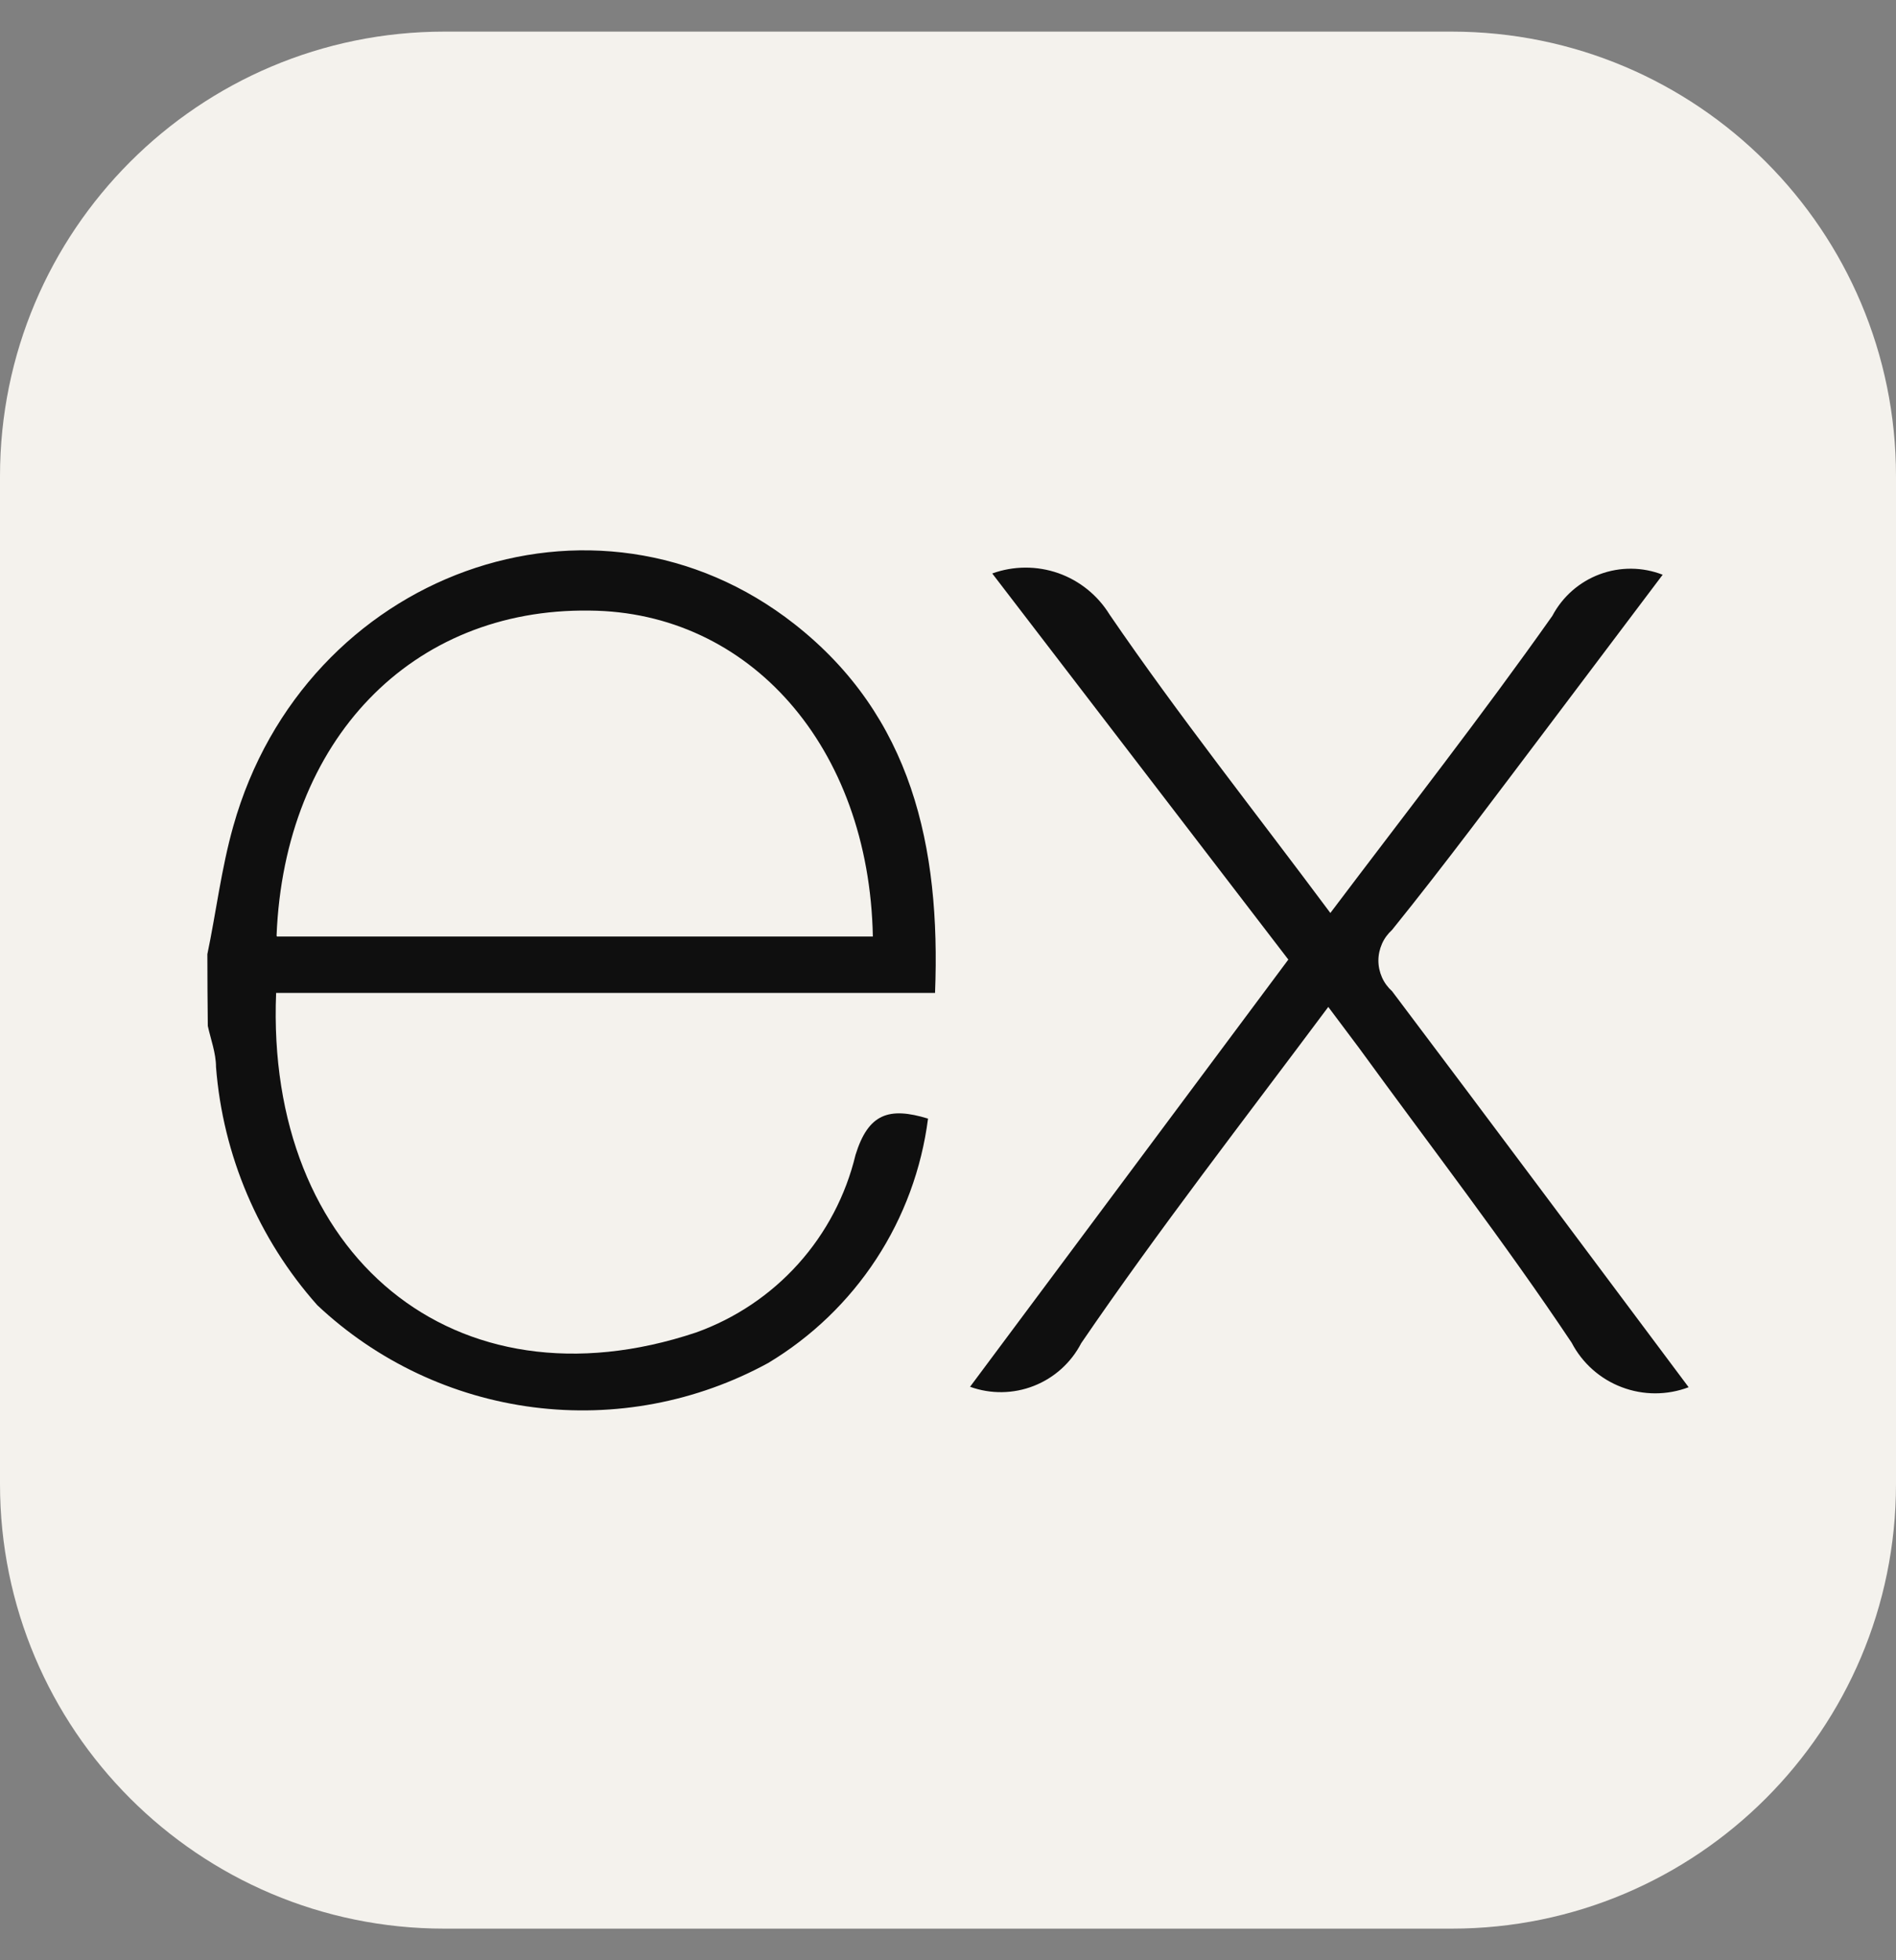 <svg width="30" height="31" viewBox="0 0 30 31" fill="none" xmlns="http://www.w3.org/2000/svg">
<rect x="0" y="0" width="30" height="31" fill="#808080" stroke="none"/>
<g clip-path="url(#clip0_90_414)">
<path d="M22.969 0.5H7.031C3.148 0.5 0 3.648 0 7.531V23.469C0 27.352 3.148 30.5 7.031 30.5H22.969C26.852 30.5 30 27.352 30 23.469V7.531C30 3.648 26.852 0.5 22.969 0.5Z" fill="#F4F2ED"/>
<path d="M26.719 21.938C26.378 22.067 26.001 22.067 25.66 21.937C25.319 21.808 25.037 21.558 24.868 21.234C23.806 19.644 22.633 18.126 21.506 16.576L21.017 15.924C19.675 17.722 18.333 19.449 17.108 21.241C16.948 21.55 16.682 21.79 16.358 21.917C16.035 22.044 15.676 22.049 15.349 21.931L20.385 15.175L15.7 9.069C16.038 8.947 16.407 8.946 16.745 9.064C17.083 9.183 17.37 9.415 17.558 9.721C18.646 11.311 19.851 12.829 21.05 14.438C22.255 12.842 23.448 11.317 24.562 9.74C24.723 9.436 24.989 9.202 25.311 9.082C25.633 8.962 25.988 8.964 26.308 9.089L24.49 11.5C23.676 12.575 22.874 13.656 22.027 14.705C21.959 14.767 21.904 14.841 21.867 14.925C21.83 15.009 21.81 15.099 21.81 15.191C21.81 15.283 21.83 15.373 21.867 15.457C21.904 15.54 21.959 15.615 22.027 15.676C23.585 17.742 25.129 19.814 26.719 21.938ZM3.281 15.09C3.418 14.438 3.503 13.728 3.692 13.063C4.819 9.056 9.413 7.388 12.573 9.871C14.423 11.324 14.886 13.383 14.795 15.702H4.369C4.2 19.846 7.191 22.349 11.015 21.072C11.636 20.849 12.191 20.477 12.632 19.986C13.072 19.496 13.383 18.904 13.537 18.263C13.739 17.611 14.065 17.501 14.684 17.69C14.582 18.483 14.302 19.243 13.864 19.912C13.426 20.581 12.842 21.142 12.156 21.554C11.022 22.174 9.722 22.419 8.44 22.255C7.159 22.091 5.962 21.526 5.021 20.641C4.09 19.595 3.527 18.272 3.418 16.875C3.418 16.654 3.333 16.432 3.288 16.224C3.284 15.846 3.281 15.468 3.281 15.09ZM4.382 14.81H13.811C13.752 11.806 11.856 9.675 9.328 9.656C6.513 9.617 4.5 11.702 4.376 14.797L4.382 14.81Z" fill="#0F0F0F"/>
</g>
<defs>
<clipPath id="clip0_90_414">
<rect width="30" height="30" fill="white" transform="translate(0 0.5)"/>
</clipPath>
</defs>
</svg>
